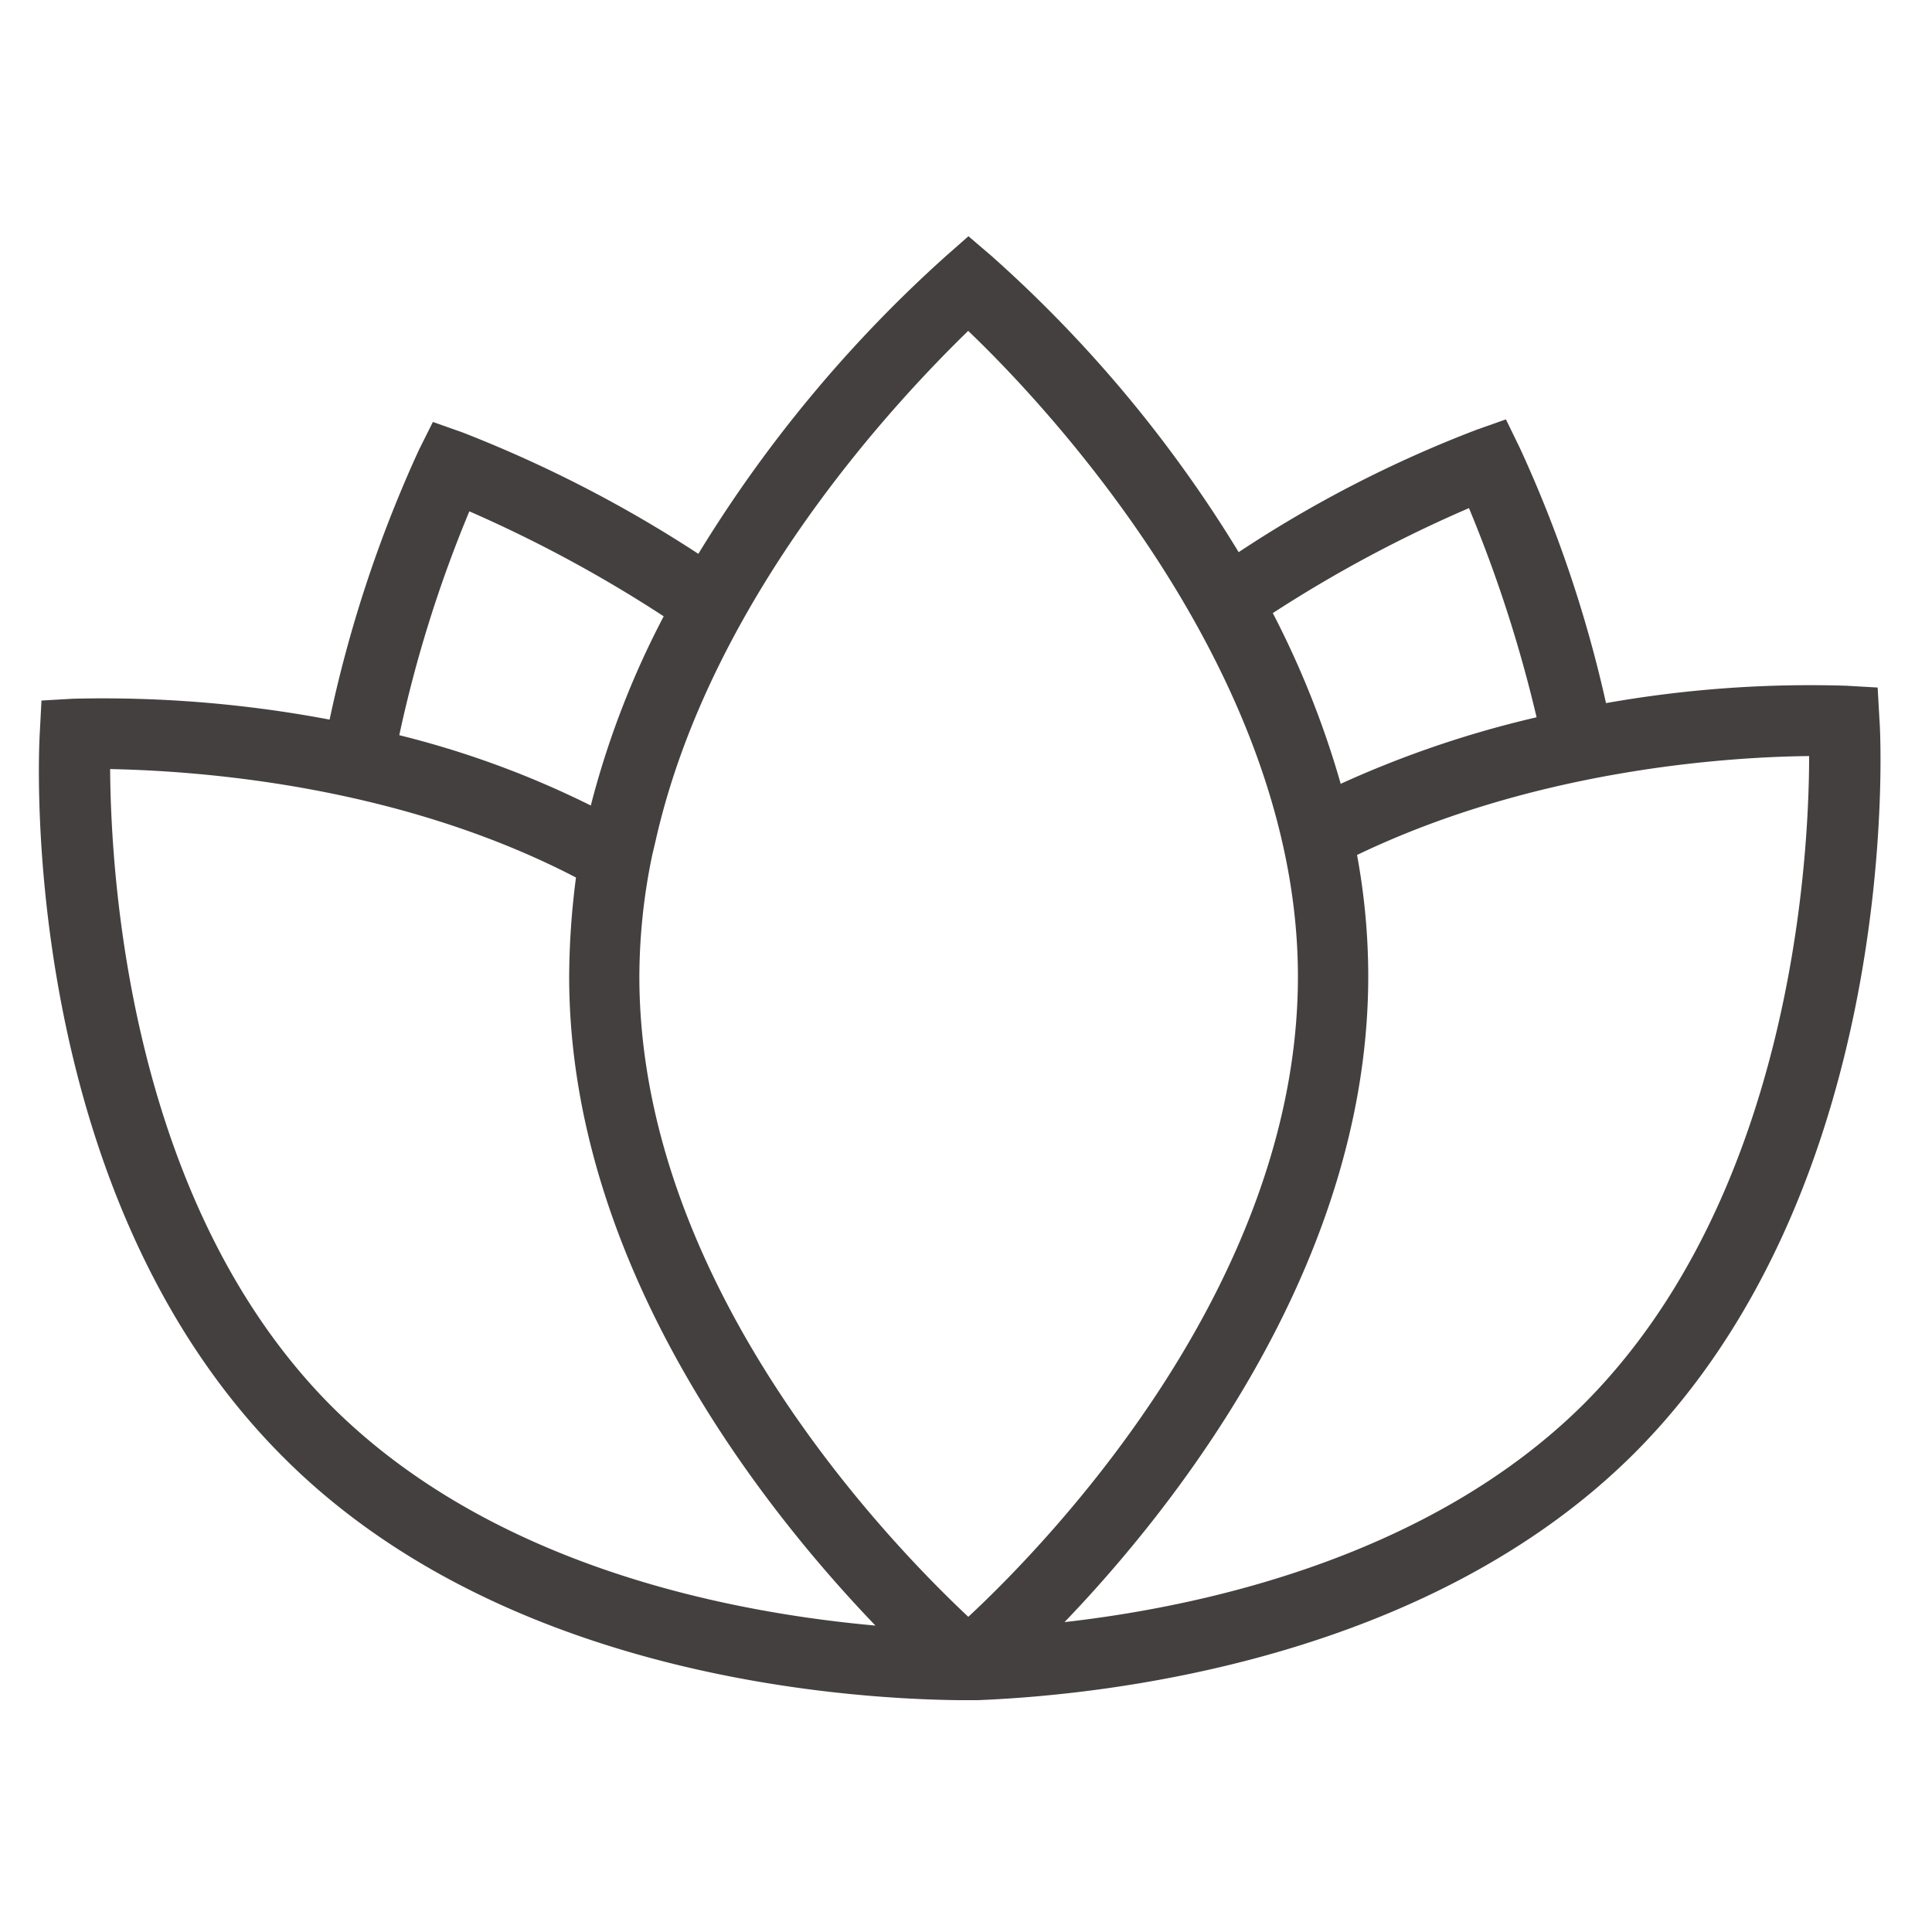 <svg id="Calque_1" data-name="Calque 1" xmlns="http://www.w3.org/2000/svg" viewBox="0 0 150 150"><defs><style>.cls-1{fill:#44403f;}</style></defs><title>spa</title><path class="cls-1" d="M145.92,55.87l-.14-2.49-2.43-.14a90.89,90.89,0,0,0-18.66,1.35A98.45,98.45,0,0,0,118,34.78l-1.08-2.22-2.29.81a94.38,94.38,0,0,0-18.46,9.5A101,101,0,0,0,77,19.89l-1.81-1.55-1.76,1.55A103.41,103.41,0,0,0,54.22,43,99.28,99.28,0,0,0,35.9,33.57l-2.29-.81-1.08,2.16a100,100,0,0,0-6.94,20.95A94.64,94.64,0,0,0,5.65,54.25l-2.43.14-.13,2.49C3,58.3,1.27,92.45,22,113.14,38.53,129.71,64.13,131.87,74.37,132h1.55c10-.4,34.83-3.1,50.93-19.13C147.73,92,146.05,57.29,145.92,55.87ZM106.23,75.81a51.71,51.71,0,0,0-.87-9.43c13.74-6.6,28.56-7.61,35.1-7.68,0,8.76-1.62,34.43-17.52,50.33C111,120.88,93.43,124.72,82.65,125.94,90.87,117.38,106.23,98.38,106.23,75.81Zm-2.15-15a71.36,71.36,0,0,0-5.26-13.21,102.5,102.5,0,0,1,15.23-8.15,104.39,104.39,0,0,1,5.25,16.24A80.5,80.5,0,0,0,104.08,60.86ZM36.44,39.7a103.32,103.32,0,0,1,15.09,8.15,67.94,67.94,0,0,0-5.66,14.69A72.38,72.38,0,0,0,31,57.08,99.47,99.47,0,0,1,36.44,39.7ZM25.79,109.23C10.16,93.6,8.61,68.4,8.55,59.71c6.87.14,22.3,1.21,36.17,8.42a61,61,0,0,0-.53,7.68c0,22.77,15.56,41.84,23.78,50.4C56.78,125.2,38.32,121.69,25.79,109.23Zm49.39,16.3c-6.67-6.26-25.54-26.07-25.54-49.72a46.59,46.59,0,0,1,1-9.43l.27-1.14c4.31-19.07,19-34.43,24.26-39.55,5.45,5.19,25.6,26.14,25.6,50.12C100.78,99.39,81.91,119.27,75.18,125.53Z"/></svg>